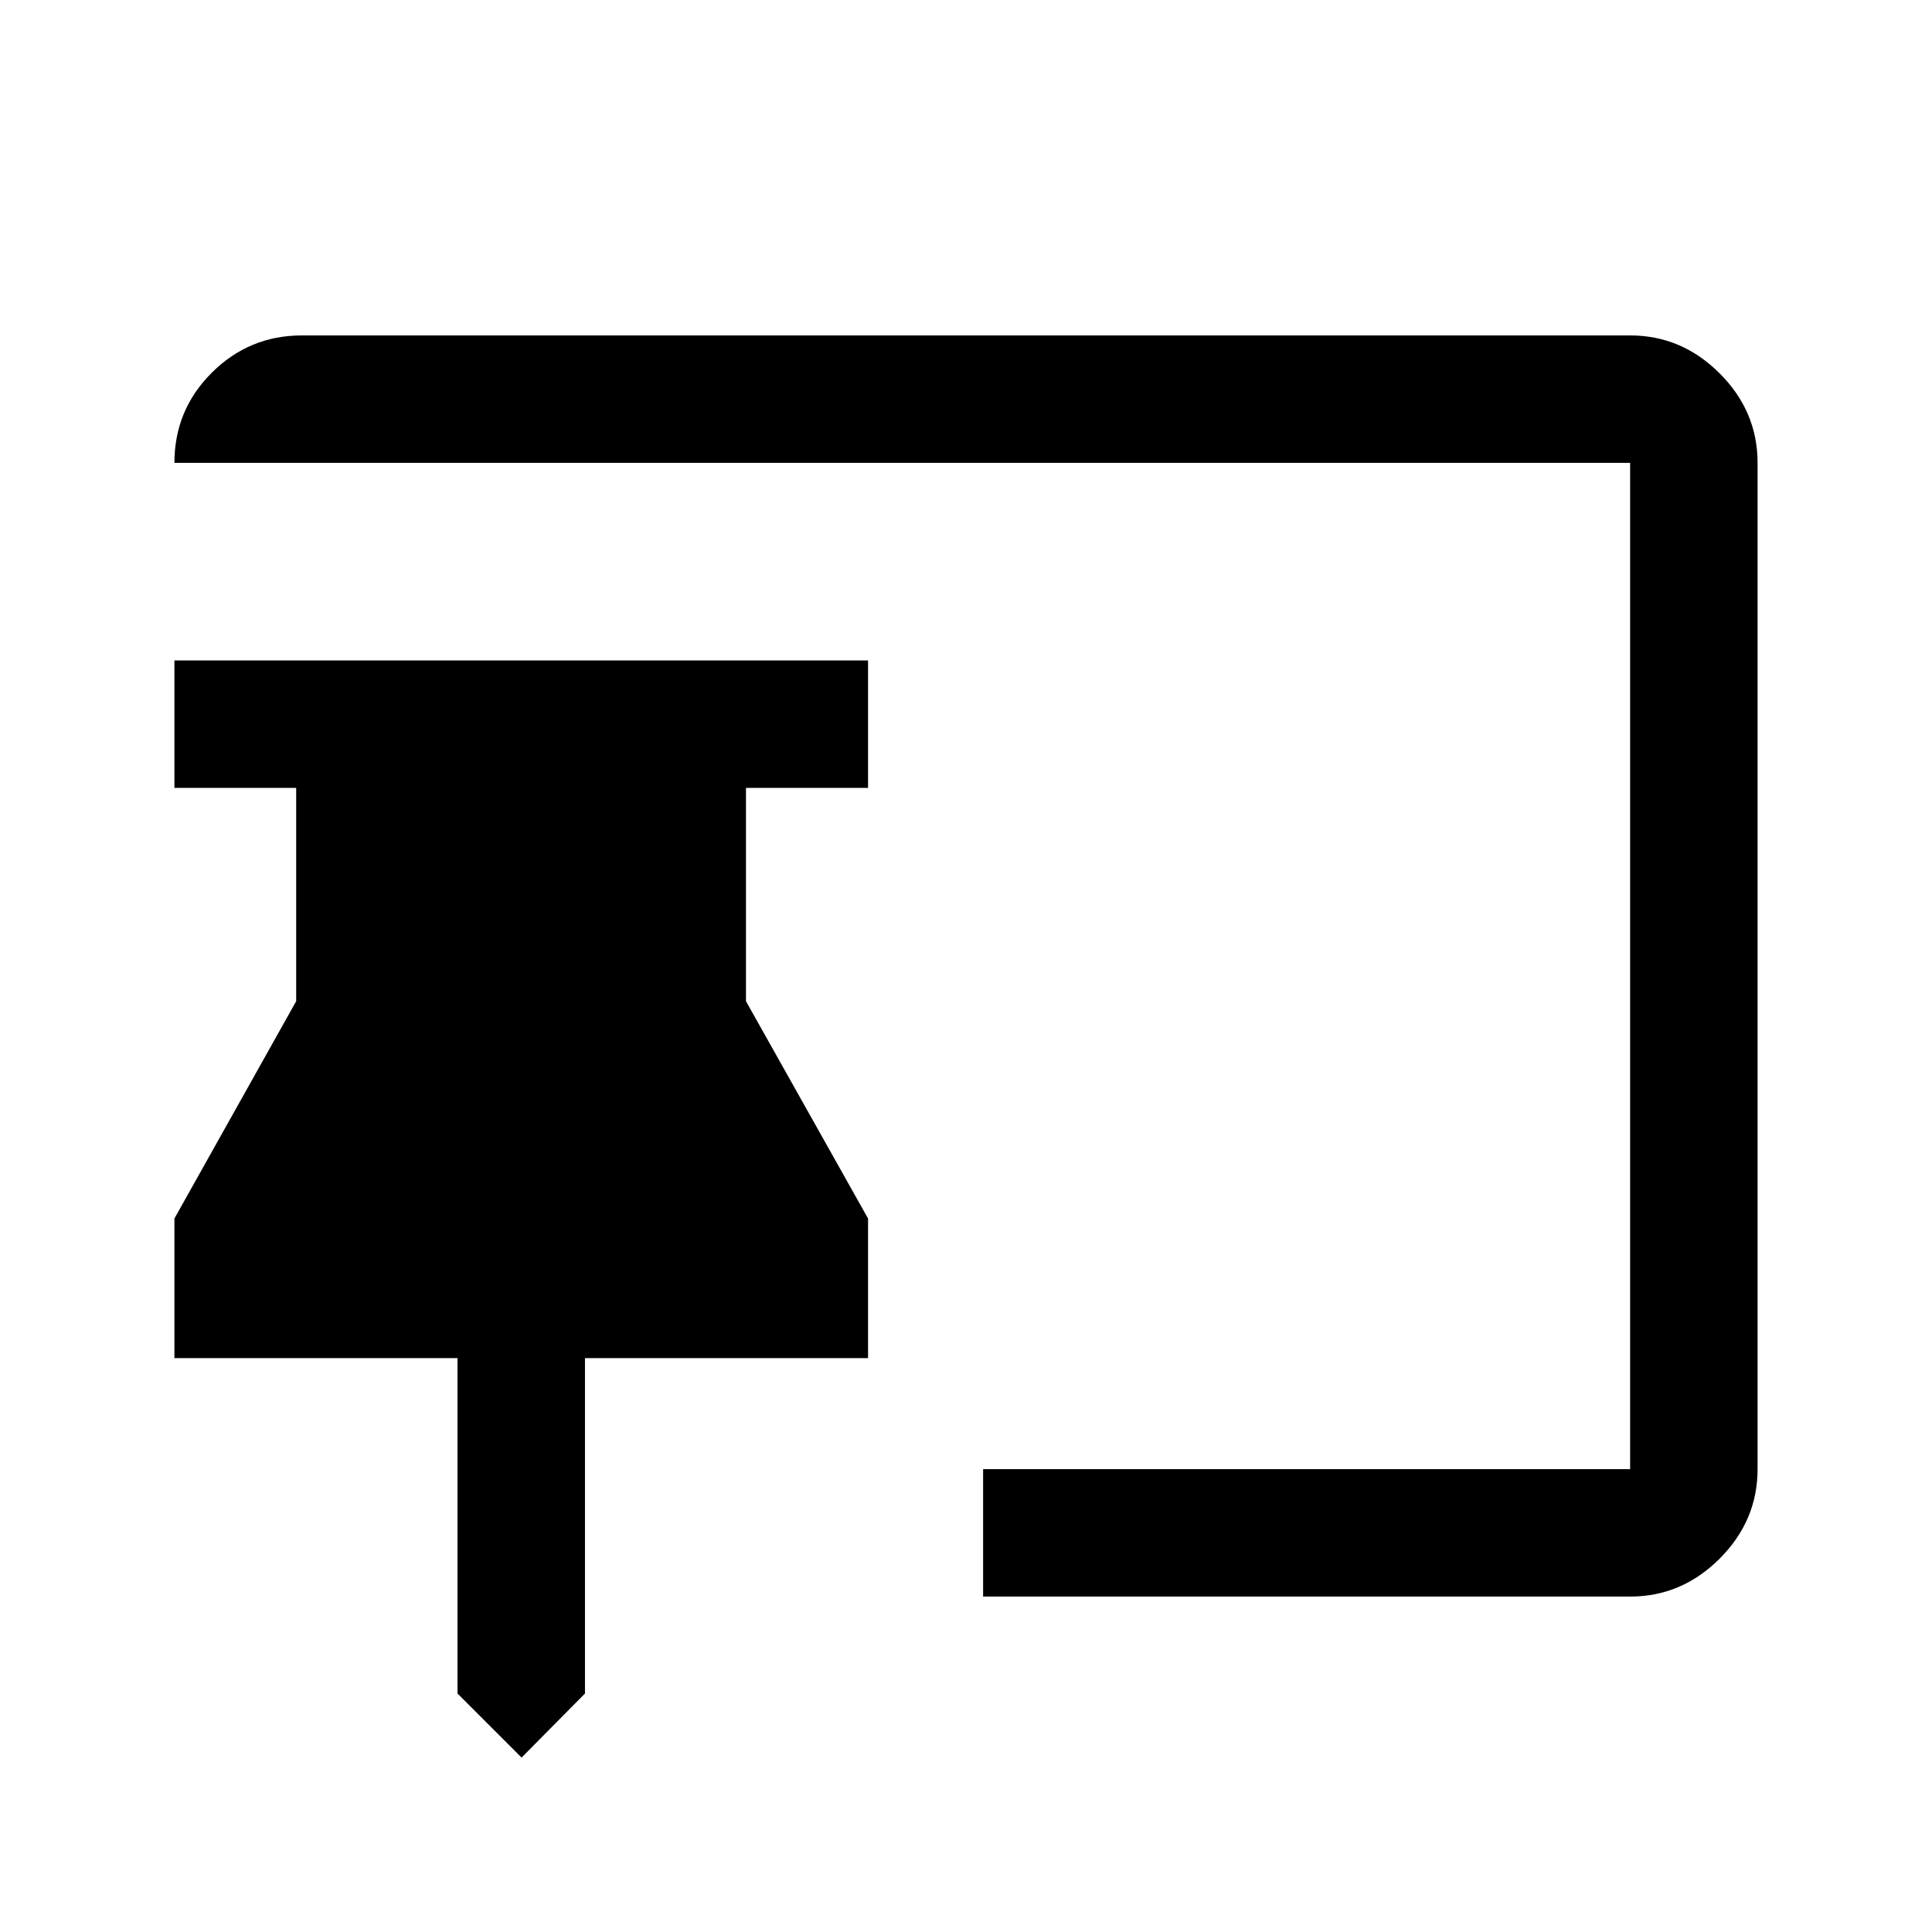 <svg xmlns="http://www.w3.org/2000/svg" height="40" viewBox="0 -960 960 960" width="40"><path d="m259.17-86.67-31.84-31.83v-166.67H86.67v-69.36l60.5-107.97v-106h-60.5v-63.33h344.66v63.33h-60.66v106l60.66 107.97v69.36H290.67v166.67l-31.5 31.83Zm229.33-80V-230H810v-500H86.67q0-26.33 18.6-44.83t44.73-18.5h660q25.63 0 44.48 18.85 18.85 18.85 18.85 44.48v500q0 25.63-18.85 44.48-18.85 18.85-44.48 18.85H488.5Z"/></svg>